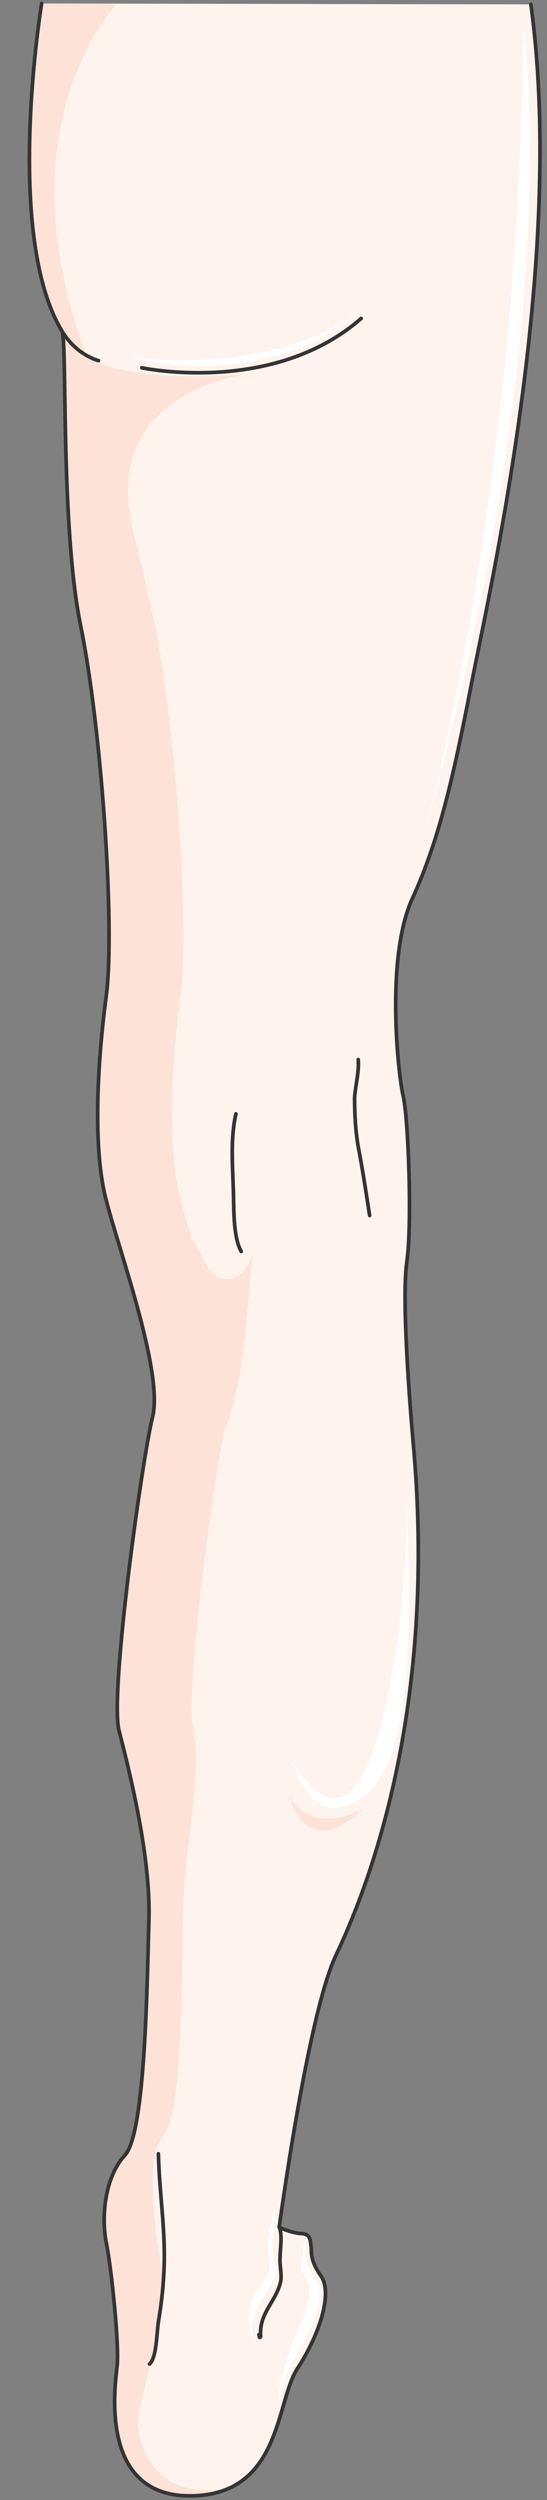 <svg xmlns="http://www.w3.org/2000/svg" version="1.0" viewBox="0 0 119.206 544.554"><rect x="0" y="0" width="119.206" height="544.554" fill="#808080" stroke="none"/><defs><clipPath clipPathUnits="userSpaceOnUse" id="a"><path d="M-.16-.16h119.048v544.95H-.16z"/></clipPath></defs><path clip-path="url(#a)" d="M9.075.76S.76 51.01 13.512 72.116c1.16 1.92-.36 42.774 4.077 64.241 4.438 21.667 7.516 64.801 5.597 80.352-2.119 15.71-2.918 34.139 0 44.852 2.718 10.754 12.552 37.578 10.034 47.172-2.319 9.594-9.275 59.644-7.316 68.079 2.119 8.235 6.916 27.063 6.556 41.055-.4 13.991-.76 46.771-5.236 51.568-4.438 4.798-5.197 13.632-4.038 19.189 1.16 5.756 2.878 22.826 2.319 26.824-.4 4.037-4.078 28.183 15.83 28.183s18.749-20.308 23.386-27.584c4.797-7.315 7.915-16.51 5.197-20.347-2.519-3.638-1.92-5.157-2.12-6.317-.199-1.159 0-2.678-1.918-2.878-2.119 0-5.037-1.359-5.037-1.359s6.196-46.212 12.353-59.244c6.196-13.032 22.026-51.369 16.99-110.053-.96-10.754-2.679-32.98-1.52-41.056 1.16-8.035.36-31.06-.8-36.058-1.159-4.957-3.837-30.261 1.96-42.934 5.796-12.672 8.874-26.064 12.752-46.012 3.838-19.948 20.827-92.824 13.112-148.83L9.075.76z" fill="#fef3ed" fill-rule="evenodd"/><path clip-path="url(#a)" d="M30.102 526.88c.36-4.037 6.756-26.064 5.396-31.66-1.159-5.557-4.437-24.905 0-29.902 4.438-4.797 4.078-35.858 4.438-49.85.4-13.991 4.277-30.461 2.158-38.696-1.958-8.435 4.997-58.485 7.356-68.08 2.479-9.593-7.356-36.417-10.074-47.17-2.918-10.714-2.119-29.143 0-44.853 1.919-15.55-1.16-58.685-5.596-80.352-4.478-21.467-14.152-57.125-15.111-59.244C.279 27.063 25.065 1.56 25.265.96L8.995.76S.68 51.01 13.472 72.117c1.16 1.92-.4 42.734 4.037 64.201 4.438 21.667 7.556 64.801 5.597 80.352-2.119 15.71-2.878 34.139 0 44.852 2.718 10.754 12.592 37.578 10.074 47.172-2.319 9.594-9.274 59.644-7.356 68.079 2.12 8.235 6.956 27.023 6.596 41.015-.4 13.991-.8 46.771-5.236 51.569-4.438 4.797-5.237 13.631-4.078 19.188 1.16 5.756 2.918 22.786 2.359 26.824-.4 4.037-4.078 28.183 15.83 28.183 3.478 0 6.196-.56 8.515-1.52-17.59 3.039-20.108-11.712-19.708-15.15z" fill="#fce2d7" fill-rule="evenodd"/><path clip-path="url(#a)" d="M9.075.76S.76 51.01 13.512 72.116c1.16 1.92-.36 42.774 4.077 64.241 4.438 21.667 7.516 64.801 5.597 80.352-2.119 15.71-2.918 34.139 0 44.852 2.718 10.754 12.552 37.578 10.034 47.172-2.319 9.594-9.275 59.644-7.316 68.079 2.119 8.235 6.916 27.063 6.556 41.055-.4 13.991-.76 46.771-5.236 51.568-4.438 4.798-5.197 13.632-4.038 19.189 1.16 5.756 2.878 22.826 2.319 26.824-.4 4.037-4.078 28.183 15.83 28.183s18.749-20.308 23.386-27.584c4.797-7.315 7.915-16.51 5.197-20.347-2.519-3.638-1.92-5.157-2.12-6.317-.199-1.159 0-2.678-1.918-2.878-2.119 0-5.037-1.359-5.037-1.359s6.196-46.212 12.353-59.244c6.196-13.032 22.026-51.369 16.99-110.053-.96-10.754-2.679-32.98-1.52-41.056 1.16-8.035.36-31.06-.8-36.058-1.159-4.957-3.837-30.261 1.96-42.934 5.796-12.672 8.874-26.064 12.752-46.012 3.838-19.948 20.827-92.824 13.112-148.83" fill="none" stroke="#343434" stroke-width=".8" stroke-linecap="round" stroke-linejoin="round"/><path d="M13.792 72.556s2.558 4.457 7.675 5.996m9.434 1.559s28.543 6.117 47.811-10.753M51.409 242.613c-1.16 5.197-.76 10.574-.58 15.97.2 3.838-.18 10.554 1.74 14.012m25.504-41.815c.2 2.718-.6 5.597-.8 8.275 0 3.638.2 7.276.8 10.754.96 4.997 1.719 9.994 2.478 14.95M60.843 484.946c.76 2.119.2 4.617.2 6.716-.2 1.739.56 4.038 0 5.757-1.16 4.217-4.637 6.516-4.237 11.513-.4.56-.2-.2-.4-.4M34.52 469.116c.199 8.834 1.738 17.45 1.158 26.464-.18 3.458-.58 6.716-1.159 10.153-.38 2.499-.38 7.856-1.939 9.195" fill="none" stroke="#343434" stroke-width=".8" stroke-linecap="round" stroke-linejoin="round"/><path d="M17.79 77.193s7.914 6.736 36.297 4.238c0 0-31.28 3.637-25.484 32.06 0 0-12.173-31.1-10.814-36.298zm22.306 191.084c2.538.78 4.077 7.876 7.195 9.794 3.678 2.1 7.176-1.738 7.756-5.176-.76 8.235-1.36 16.67-2.519 24.905-.96 5.376-2.518 12.652-5.237 17.25-.58-6.697.38-14.752-2.338-21.068zm38.936 125.764s-10.713 6.276-15.99-2.878c0 0 3.518 14.87 15.99 2.878z" fill="#fce2d7" fill-rule="evenodd"/><path clip-path="url(#a)" d="M114.01 4.917s10.195 65-22.585 180.53c0 0 21.826-74.914 22.586-180.53z" fill="#fff" fill-rule="evenodd"/><path d="M27.623 77.753s30.342 8.635 51.41-10.554c0 0-16.231 14.591-51.41 10.554zm60.444 243.612s5.196 57.525-7.316 68.639c-12.712 11.313-16.99-6.317-16.99-6.317s8.715 16.31 15.63 2.12c6.957-14.192 10.435-49.291 8.676-64.442zM59.584 480.889c.96 2.678-.38 6.316-.2 9.194.2 2.099 1.34 4.397.38 6.316-1.72 3.438-6.716 8.995-4.018 13.572-1.739-1.719-1.739-5.737-1.16-8.035.78-2.479 2.5-4.198 3.659-6.316 1.139-2.479 0-4.578.18-7.076 0-2.678.959-5.357 1.339-8.235zm4.896 7.095c1.96.8 1.96 0 2.16 2.319 0 1.519-.2 2.478.76 3.838 1.358 2.478 2.518 3.637 2.158 6.715-.4 3.438-1.959 6.876-3.718 9.954-.96 1.92-2.159 3.638-2.918 5.557-1.16 2.119-1.36 4.797-2.359 6.876.4-4.757 1.76-9.195 3.518-13.792 1.36-3.438 3.518-7.075 3.318-10.913 0-2.679-2.159-2.279-1.759-5.157.2-1.36 1.16-4.597-.4-5.197z" fill="#fff" fill-rule="evenodd"/></svg>